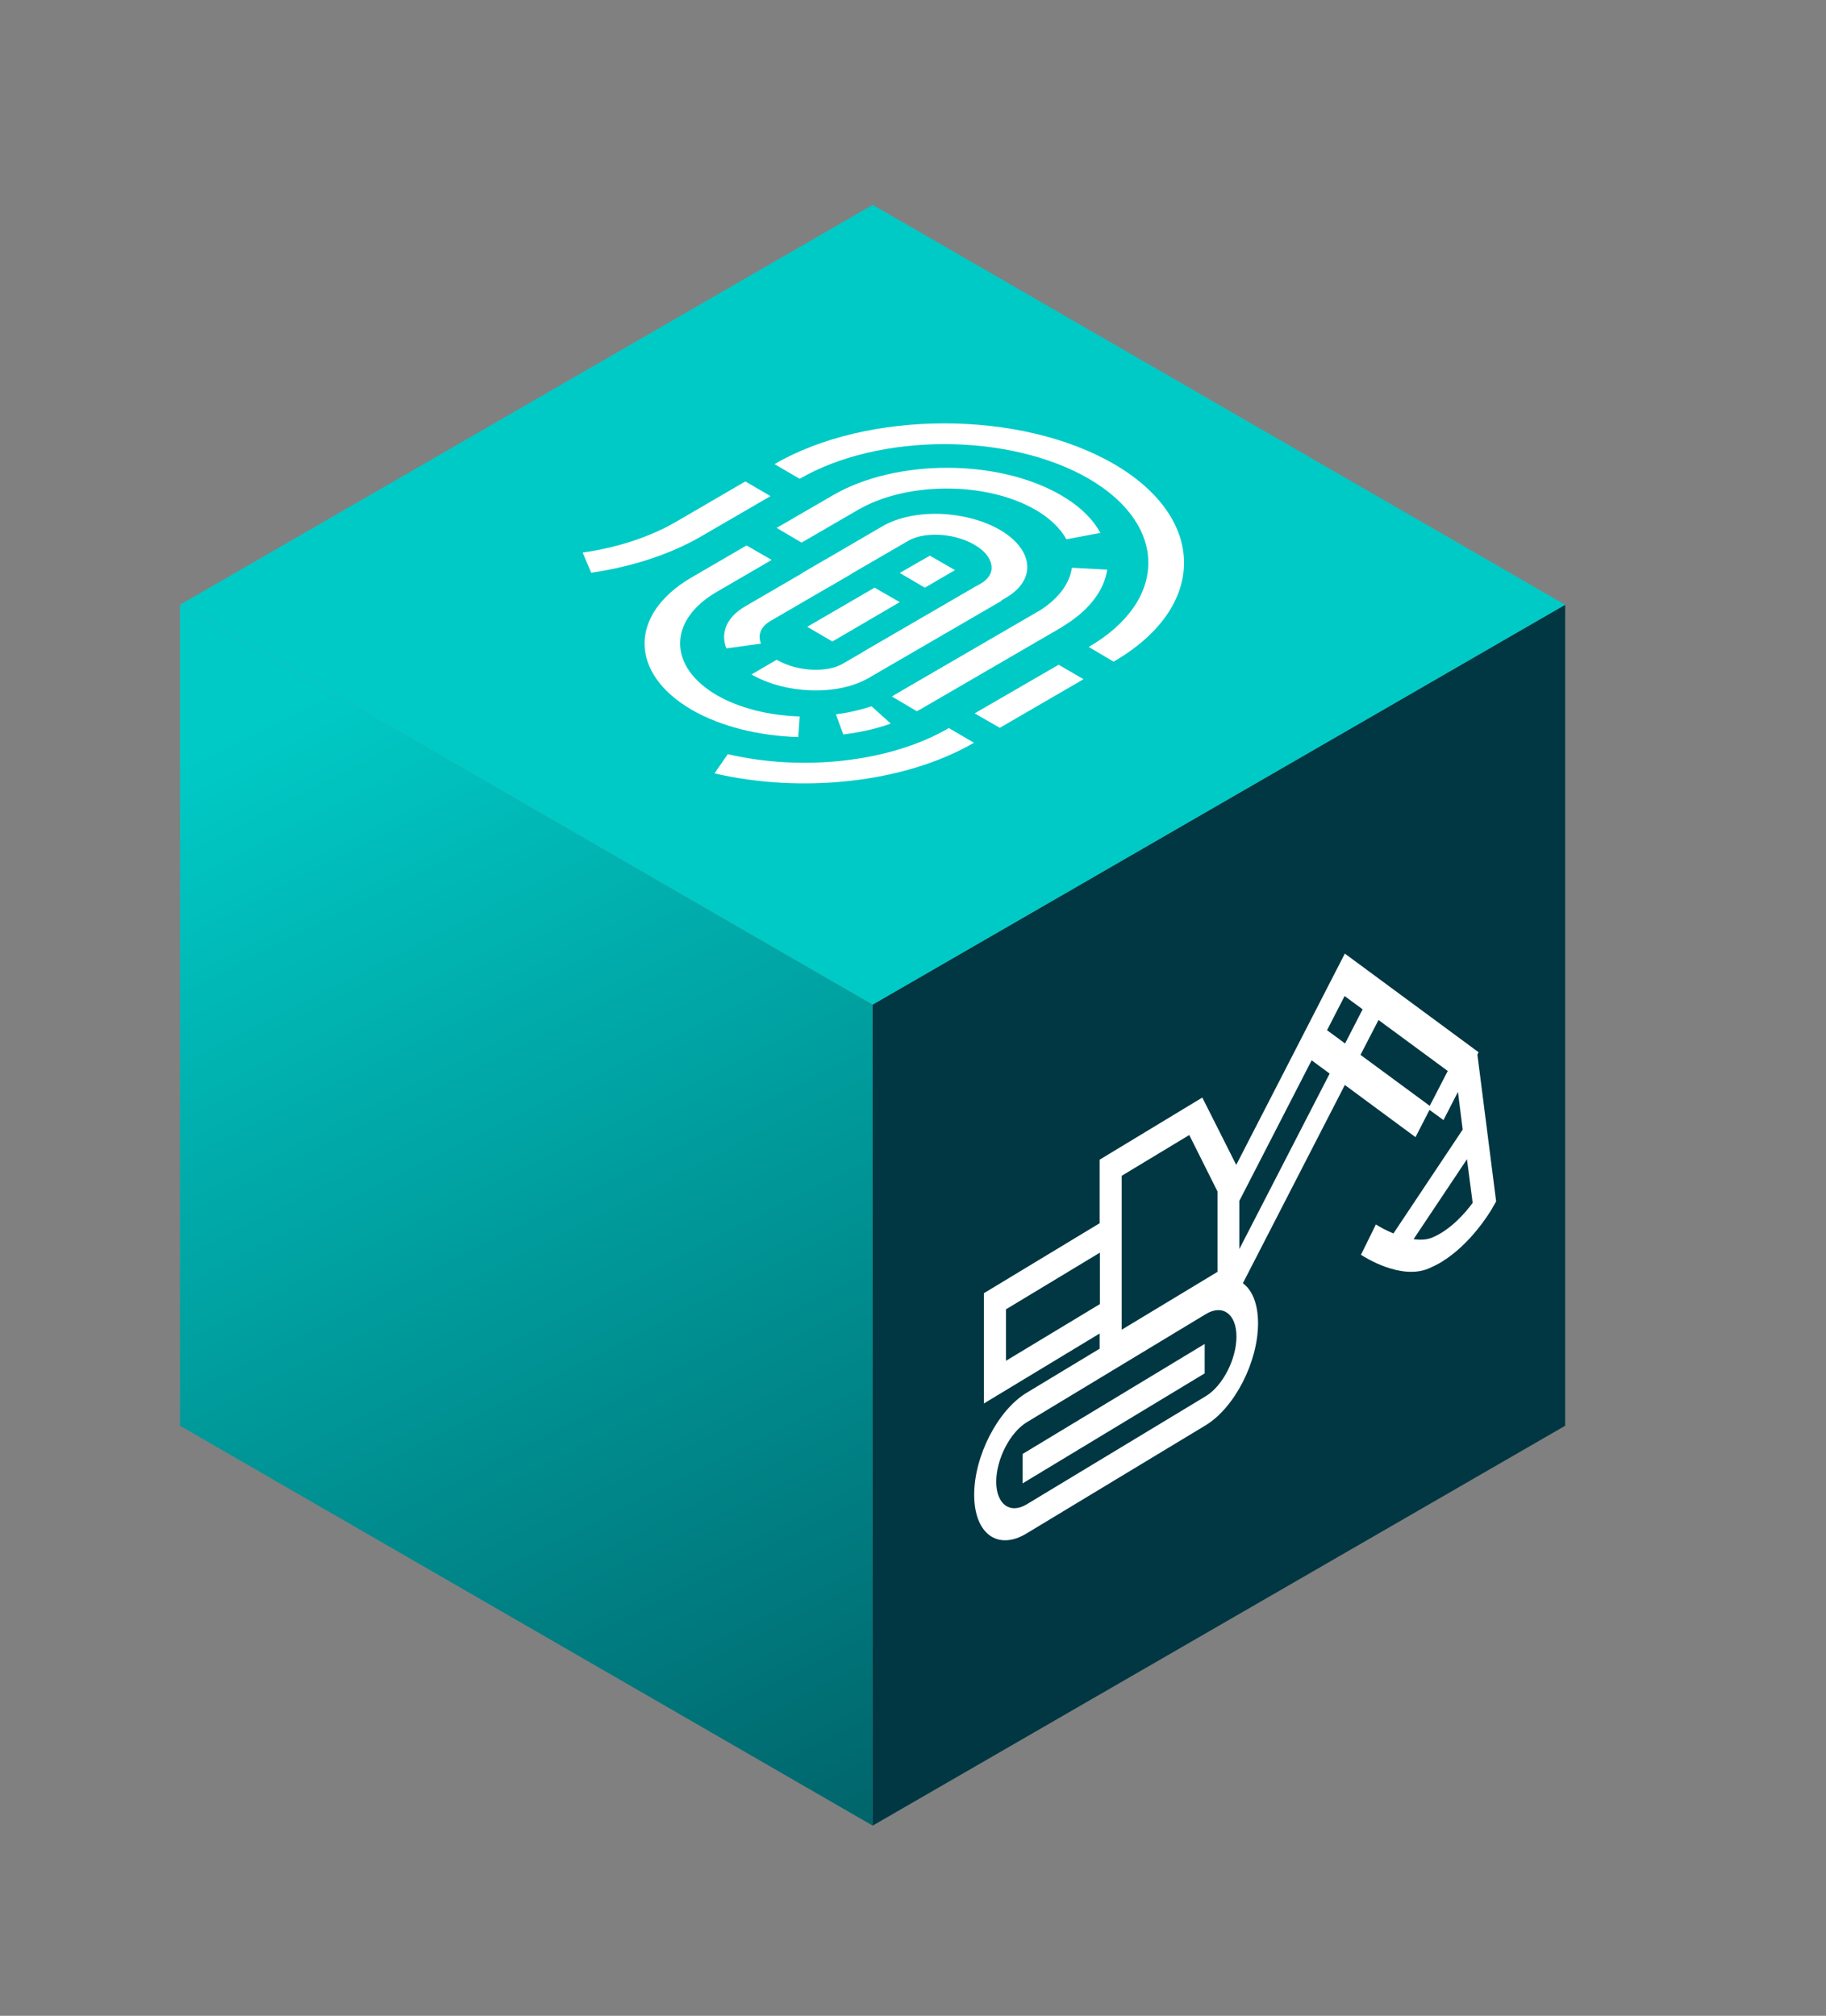 <?xml version="1.0" encoding="utf-8"?>
<!-- Generator: Adobe Illustrator 23.1.1, SVG Export Plug-In . SVG Version: 6.00 Build 0)  -->
<svg version="1.1" id="Ebene_1" xmlns="http://www.w3.org/2000/svg" xmlns:xlink="http://www.w3.org/1999/xlink" x="0px" y="0px"
	 viewBox="0 0 77 85" style="enable-background:new 0 0 77 85;" xml:space="preserve">
<rect x="0" y="0" width="77" height="85" fill="#808080" stroke="none"/>
<style type="text/css">
	.st0{fill:url(#SVGID_1_);}
	.st1{fill:#003742;}
	.st2{fill:#00CAC6;}
	.st3{fill:#FFFFFF;}
</style>
<g>
	<g>
		
			<linearGradient id="SVGID_1_" gradientUnits="userSpaceOnUse" x1="-103.526" y1="98.92" x2="-68.722" y2="30.22" gradientTransform="matrix(-1 0 0 1 -57.177 0)">
			<stop  offset="0" style="stop-color:#003742"/>
			<stop  offset="1" style="stop-color:#00CAC6"/>
		</linearGradient>
		<polygon class="st0" points="7.59,25.5 36.8,42.36 36.8,76.98 7.59,60.12 		"/>
		<polygon class="st1" points="66,25.5 36.8,42.36 36.8,76.98 66,60.12 		"/>
		<g>
			<polygon class="st2" points="36.8,42.36 7.59,25.5 36.8,8.64 66,25.5 			"/>
		</g>
	</g>
	<g>
		<g>
			<g>
				<path class="st3" d="M24.57,23.3c1.46-0.21,2.83-0.65,3.96-1.31l0,0l2.9-1.69l1.06,0.62l-2.91,1.69
					c-1.32,0.77-2.94,1.29-4.65,1.54l0,0L24.57,23.3L24.57,23.3z"/>
			</g>
			<g>
				<path class="st3" d="M30.69,31.8c3.11,0.73,6.82,0.36,9.32-1.1l0,0l0,0l1.06,0.62c-2.95,1.71-7.29,2.14-10.94,1.29l0,0
					L30.69,31.8L30.69,31.8z"/>
			</g>
			<g>
				<path class="st3" d="M45.91,27.28c3.35-1.95,3.35-5.14,0.01-7.09l0,0c-3.36-1.95-8.84-1.95-12.2,0l0,0v0l-1.06-0.62
					c3.94-2.29,10.38-2.29,14.32,0l0,0c3.94,2.3,3.93,6.04-0.02,8.33l0,0L45.91,27.28L45.91,27.28z"/>
			</g>
			<g>
				<path class="st3" d="M32.3,28.11"/>
			</g>
			<g>
				<path class="st3" d="M37.61,29.37l6.06-3.52c0.92-0.53,1.43-1.21,1.53-1.91l0,0l0,0l1.49,0.08c-0.13,0.89-0.79,1.77-1.97,2.45
					l0,0l-6.06,3.52L37.61,29.37L37.61,29.37z"/>
			</g>
			<g>
				<path class="st3" d="M32.75,22.26l2.38-1.38c2.65-1.54,6.96-1.54,9.61,0l0,0c0.79,0.46,1.35,1.01,1.66,1.59l0,0l-1.43,0.27
					c-0.25-0.45-0.68-0.88-1.3-1.24l0,0c-2.07-1.2-5.43-1.2-7.49,0l0,0l-2.38,1.38L32.75,22.26L32.75,22.26z"/>
			</g>
			<g>
				<path class="st3" d="M36.36,27.51l5.01-2.91c0.32-0.19,0.48-0.45,0.44-0.75l0,0c-0.04-0.3-0.27-0.62-0.72-0.88l0,0
					c-0.45-0.26-1-0.4-1.51-0.42l0,0c-0.52-0.02-0.97,0.07-1.29,0.26l0,0l-3.43,1.99l-1.06-0.62l3.43-2
					c1.36-0.77,3.54-0.64,4.93,0.16l0,0c1.38,0.8,1.6,2.07,0.27,2.86l0,0l-5.01,2.91l0,0L36.36,27.51L36.36,27.51z"/>
			</g>
			<g>
				<polygon class="st3" points="37.71,29.31 43.77,25.79 44.83,26.41 38.77,29.93 37.71,29.31 				"/>
			</g>
			<g>
				<path class="st3" d="M29.17,29.93c-2.65-1.54-2.65-4.04-0.01-5.58l0,0l2.32-1.35l0,0l1.06,0.61l-2.32,1.35
					c-2.06,1.2-2.05,3.15,0,4.35l0,0c0.97,0.56,2.22,0.86,3.5,0.9l0,0l-0.06,0.87C32.03,31.03,30.42,30.65,29.17,29.93L29.17,29.93
					C29.17,29.93,29.17,29.93,29.17,29.93L29.17,29.93z"/>
			</g>
			<g>
				<path class="st3" d="M31.42,25.57l3.42-1.99l1.06,0.62l-3.42,1.99c-0.39,0.23-0.54,0.57-0.39,0.95l0,0l0,0l-1.46,0.2
					C30.38,26.72,30.61,26.04,31.42,25.57L31.42,25.57z"/>
			</g>
			<g>
				<path class="st3" d="M32.75,27.82c0.45,0.26,1,0.4,1.51,0.42l0,0c0.52,0.02,0.97-0.07,1.29-0.26l0,0l5.63-3.27l1.06,0.62
					l-5.63,3.27c-1.36,0.77-3.54,0.64-4.92-0.16l0,0L32.75,27.82L32.75,27.82z"/>
			</g>
			<g>
				<polygon class="st3" points="34.04,26.43 36.88,24.78 37.94,25.39 35.1,27.05 34.04,26.43 				"/>
			</g>
			<g>
				<polygon class="st3" points="37.94,24.16 39.21,23.43 40.27,24.04 39,24.78 37.94,24.16 				"/>
			</g>
			<g>
				<path class="st3" d="M34.68,26.67"/>
			</g>
			<g>
				<path class="st3" d="M35.25,30.12c0.65-0.08,1.2-0.24,1.41-0.31l0,0c0.07-0.02,0.09-0.03,0.09-0.03l0,0l0,0l0.81,0.73
					c-0.04,0.02-0.84,0.32-2,0.46l0,0L35.25,30.12L35.25,30.12z"/>
			</g>
			<g>
				<polygon class="st3" points="41.1,30.08 44.64,28.03 45.69,28.64 42.16,30.69 41.1,30.08 				"/>
			</g>
		</g>
	</g>
</g>
<g>
	<path class="st3" d="M62.3,44.47l0.05-0.1l-5.64-4.16l-2.06,4.01l0,0l-2.52,4.9l-1.43-2.84l-4.33,2.62v2.68l-4.88,2.95v4.65
		l4.88-2.95v0.64l-3.08,1.86c-1.22,0.74-2.21,2.67-2.21,4.3c0,1.64,0.99,2.37,2.21,1.63l7.55-4.56c1.22-0.74,2.21-2.67,2.21-4.3
		c0-0.81-0.24-1.4-0.64-1.69l4.3-8.36l2.98,2.2l0.59-1.15l0.59,0.43l0.61-1.19l0.2,1.59l-2.92,4.38c-0.32-0.13-0.59-0.28-0.74-0.38
		l-0.63,1.28c0.17,0.11,1.68,1.07,2.85,0.58c0.18-0.08,0.35-0.16,0.52-0.26c1.28-0.77,2.09-2.16,2.13-2.22l0.2-0.35L62.3,44.47z
		 M47.3,51.02v-1.44l2.85-1.72l1.19,2.38v3.39l-4.04,2.44V51.02z M42.42,57.38v-2.17l3.96-2.39v2.17L42.42,57.38z M50.85,58.87
		l-7.55,4.56c-0.71,0.43-1.29,0-1.29-0.95s0.58-2.08,1.29-2.51l7.55-4.56c0.71-0.43,1.29,0,1.29,0.95S51.56,58.44,50.85,58.87z
		 M52.26,52.67v-2.03l3.05-5.93l0.76,0.56L52.26,52.67z M56.72,44l-0.76-0.56L56.7,42l0.76,0.56L56.72,44z M60.29,46.63l-2.92-2.15
		l0.76-1.47l2.92,2.15L60.29,46.63z M60.38,52.19c-0.23,0.09-0.49,0.1-0.77,0.06l2.25-3.37l0.24,1.84
		C61.8,51.13,61.18,51.86,60.38,52.19z"/>
	<polygon class="st3" points="43.12,62.55 50.8,57.91 50.8,56.67 43.12,61.31 	"/>
</g>
</svg>
